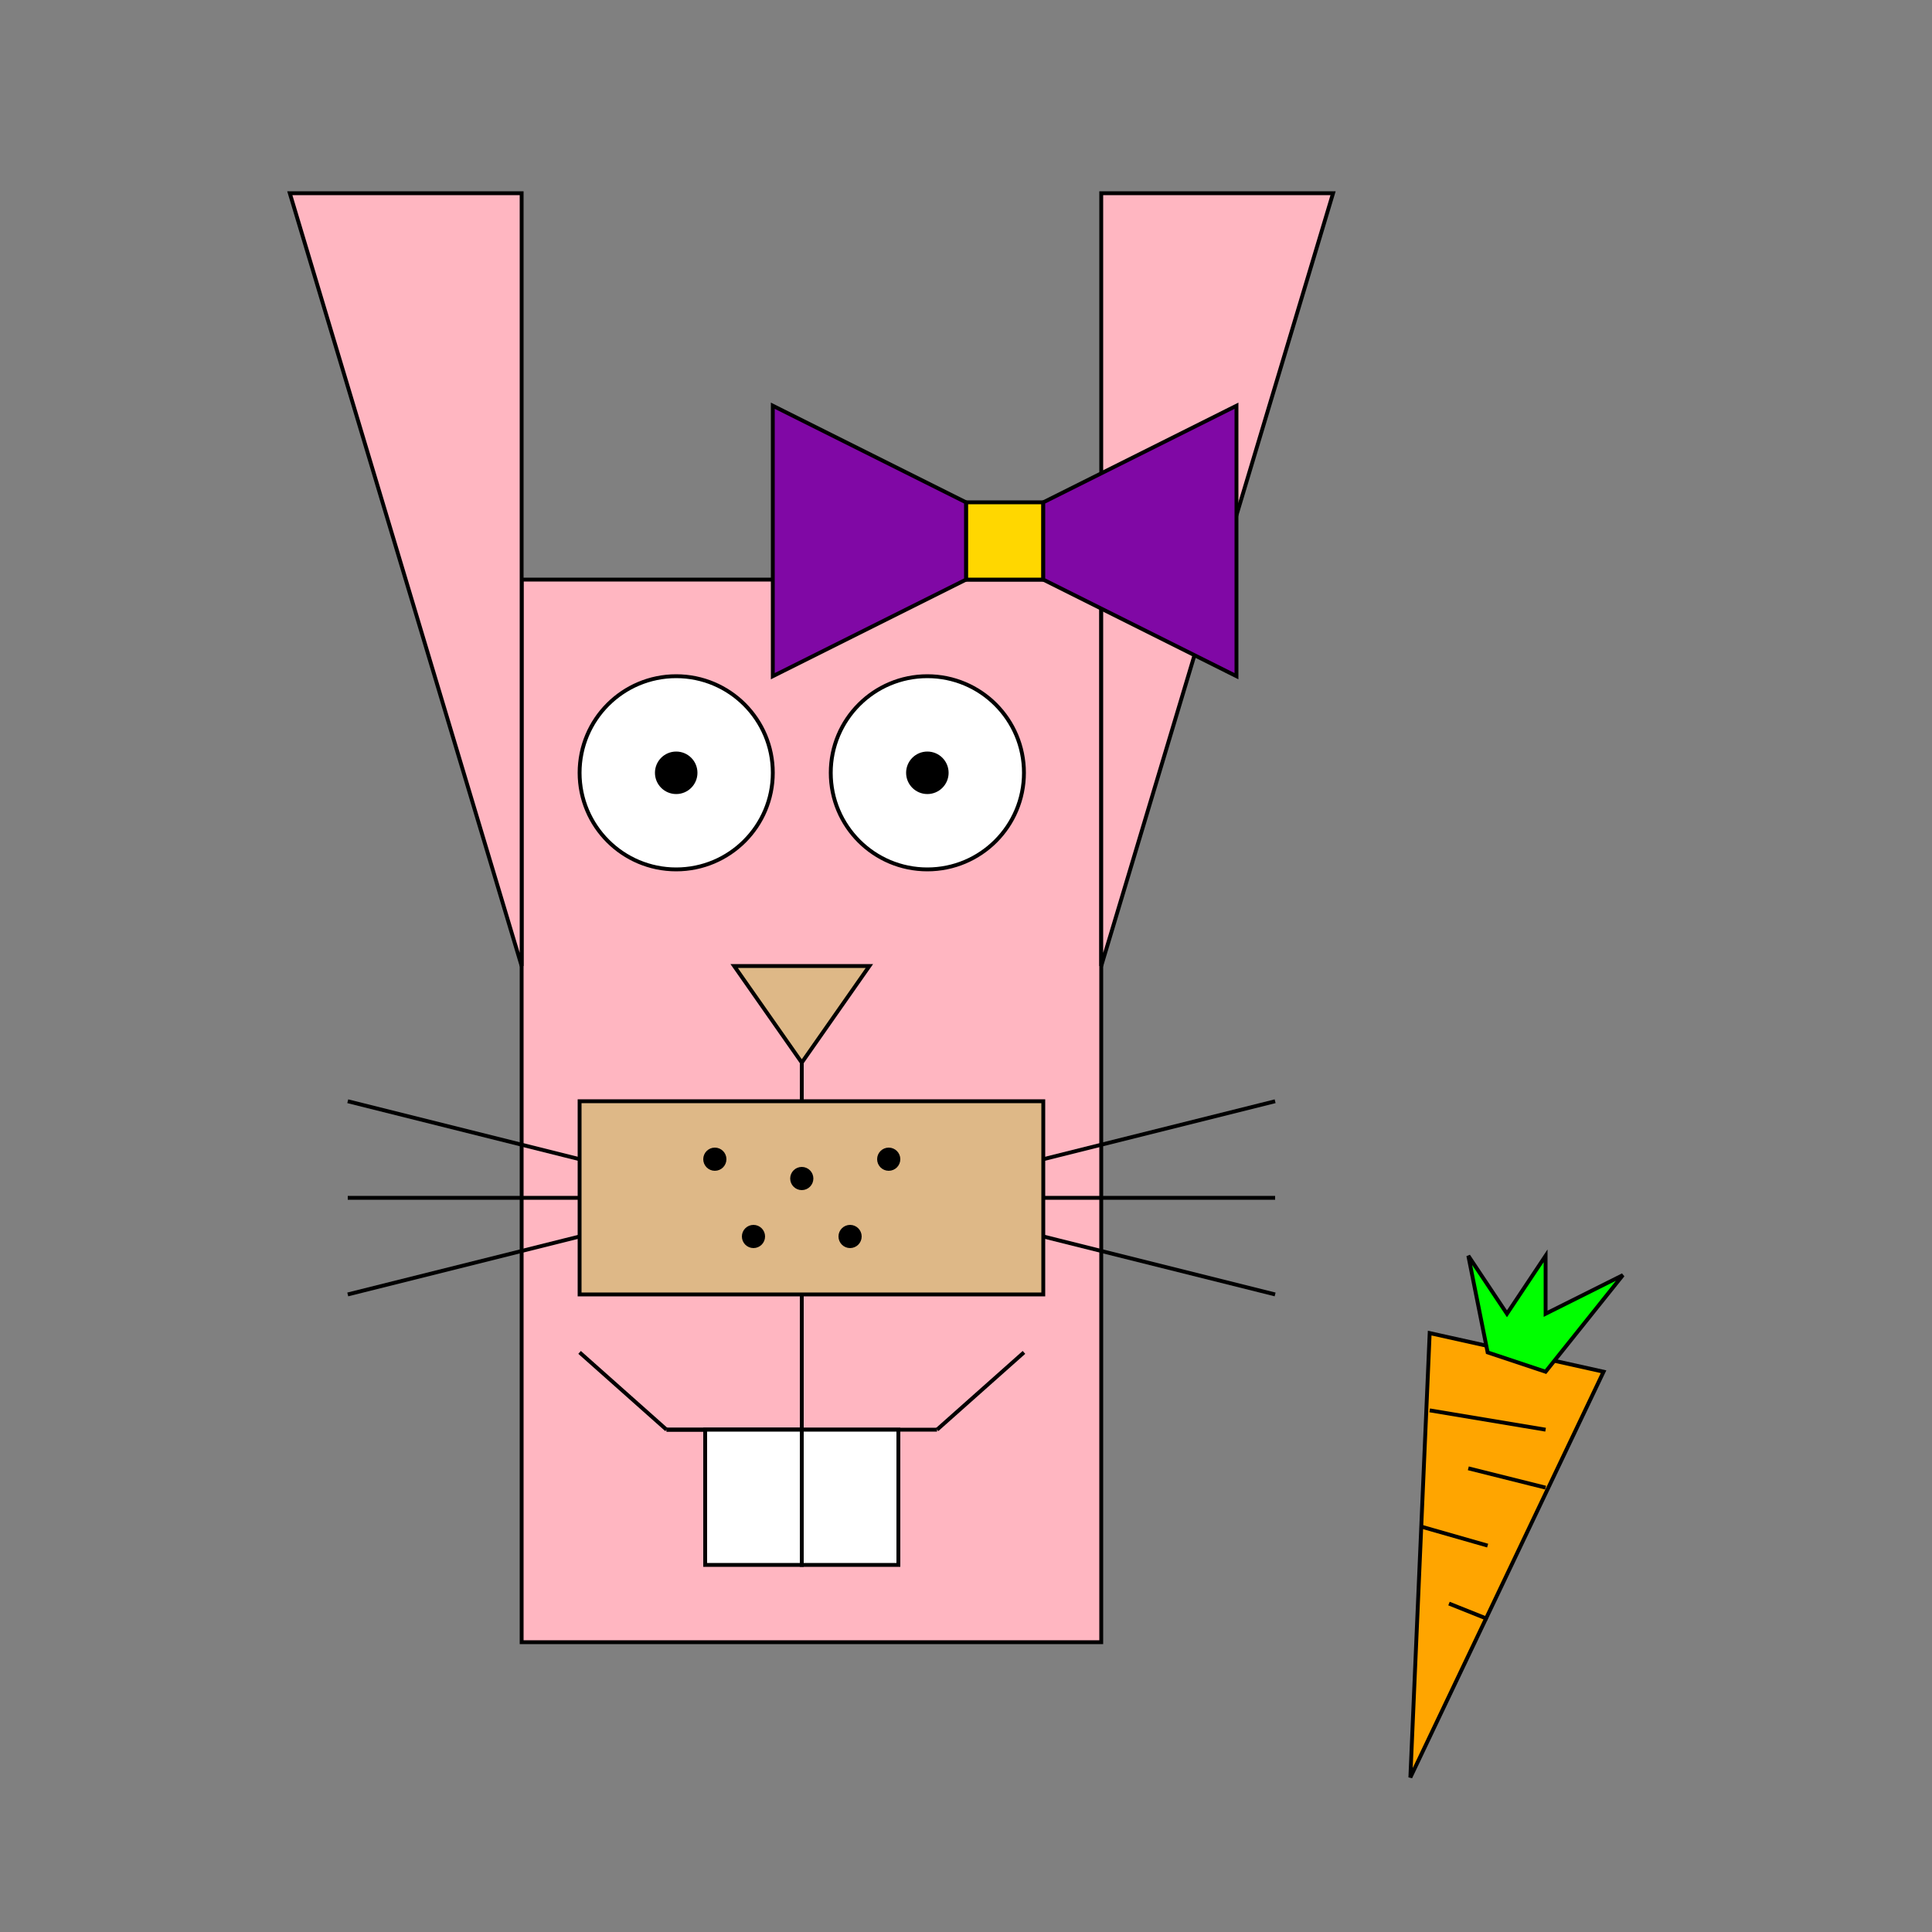 <svg width="1000" height="1000" xmlns="http://www.w3.org/2000/svg" xmlns:xlink="http://www.w3.org/1999/xlink">
<rect width="100%" height="100%" fill="#808080" stroke="none"/>
<rect x="270" y="300" width="300" height ="550" fill ="rgb(255,182,193)" stroke="rgb(0,0,0)" stroke-width ="2" />
<rect x="300" y="570" width="240" height ="100" fill ="rgb(222,184,135)" stroke="rgb(0,0,0)" stroke-width ="2" />
<circle cx="350" cy="400" r="50" fill ="rgb(255,255,255)" stroke="rgb(0,0,0)" stroke-width ="2" />
<circle cx="350" cy="400" r="10" fill ="rgb(0,0,0)" stroke="rgb(0,0,0)" stroke-width ="2" />
<circle cx="480" cy="400" r="50" fill ="rgb(255,255,255)" stroke="rgb(0,0,0)" stroke-width ="2" />
<circle cx="480" cy="400" r="10" fill ="rgb(0,0,0)" stroke="rgb(0,0,0)" stroke-width ="2" />
<polygon fill ="rgb(222,184,135)" stroke="rgb(0,0,0)" points=" 415,550  380,500  450,500  " stroke-width ="2" />
  <line x1="415" y1="670" x2="415" y2="740" style="stroke:rgb(0,0,0);stroke-width:2" />
  <line x1="415" y1="740" x2="345" y2="740" style="stroke:rgb(0,0,0);stroke-width:2" />
  <line x1="345" y1="740" x2="485" y2="740" style="stroke:rgb(0,0,0);stroke-width:2" />
<polygon fill ="none" stroke="rgb(0,0,0)" points=" 485,740  530,700  " stroke-width ="2" />
<polygon fill ="none" stroke="rgb(0,0,0)" points=" 345,740  300,700  " stroke-width ="2" />
<rect x="415" y="740" width="50" height ="70" fill ="rgb(255,255,255)" stroke="rgb(0,0,0)" stroke-width ="2" />
<rect x="365" y="740" width="50" height ="70" fill ="rgb(255,255,255)" stroke="rgb(0,0,0)" stroke-width ="2" />
<polygon fill ="rgb(255,182,193)" stroke="rgb(0,0,0)" points=" 270,100  150,100  270,500  " stroke-width ="2" />
<polygon fill ="rgb(255,182,193)" stroke="rgb(0,0,0)" points=" 570,100  690,100  570,500  " stroke-width ="2" />
<rect x="500" y="260" width="40" height ="40" fill ="rgb(255,215,0)" stroke="rgb(0,0,0)" stroke-width ="2" />
<polygon fill ="rgb(128,8,165)" stroke="rgb(0,0,0)" points=" 500,260  500,300  400,350  400,210  " stroke-width ="2" />
<polygon fill ="rgb(128,8,165)" stroke="rgb(0,0,0)" points=" 540,260  540,300  640,350  640,210  " stroke-width ="2" />
<polygon fill ="none" stroke="rgb(0,0,0)" points=" 300,600  180,570  " stroke-width ="2" />
<polygon fill ="none" stroke="rgb(0,0,0)" points=" 300,620  180,620  " stroke-width ="2" />
<polygon fill ="none" stroke="rgb(0,0,0)" points=" 300,640  180,670  " stroke-width ="2" />
<polygon fill ="none" stroke="rgb(0,0,0)" points=" 540,600  660,570  " stroke-width ="2" />
<polygon fill ="none" stroke="rgb(0,0,0)" points=" 540,620  660,620  " stroke-width ="2" />
<polygon fill ="none" stroke="rgb(0,0,0)" points=" 540,640  660,670  " stroke-width ="2" />
<circle cx="415" cy="610" r="5" fill ="rgb(0,0,0)" stroke="rgb(0,0,0)" stroke-width ="2" />
<circle cx="370" cy="600" r="5" fill ="rgb(0,0,0)" stroke="rgb(0,0,0)" stroke-width ="2" />
<circle cx="460" cy="600" r="5" fill ="rgb(0,0,0)" stroke="rgb(0,0,0)" stroke-width ="2" />
<circle cx="390" cy="640" r="5" fill ="rgb(0,0,0)" stroke="rgb(0,0,0)" stroke-width ="2" />
<circle cx="440" cy="640" r="5" fill ="rgb(0,0,0)" stroke="rgb(0,0,0)" stroke-width ="2" />
  <line x1="415" y1="550" x2="415" y2="570" style="stroke:rgb(0,0,0);stroke-width:2" />
<polygon fill ="rgb(255,165,0)" stroke="rgb(0,0,0)" points=" 740,690  830,710  730,920  " stroke-width ="2" />
<polygon fill ="rgb(0,255,0)" stroke="rgb(0,0,0)" points=" 770,700  760,650  780,680  800,650  800,680  840,660  800,710  " stroke-width ="2" />
<polygon fill ="none" stroke="rgb(0,0,0)" points=" 740,730  800,740  " stroke-width ="2" />
<polygon fill ="none" stroke="rgb(0,0,0)" points=" 760,760  800,770  " stroke-width ="2" />
<polygon fill ="none" stroke="rgb(0,0,0)" points=" 735,790  770,800  " stroke-width ="2" />
<polygon fill ="none" stroke="rgb(0,0,0)" points=" 750,830  770,838  " stroke-width ="2" />
</svg>

